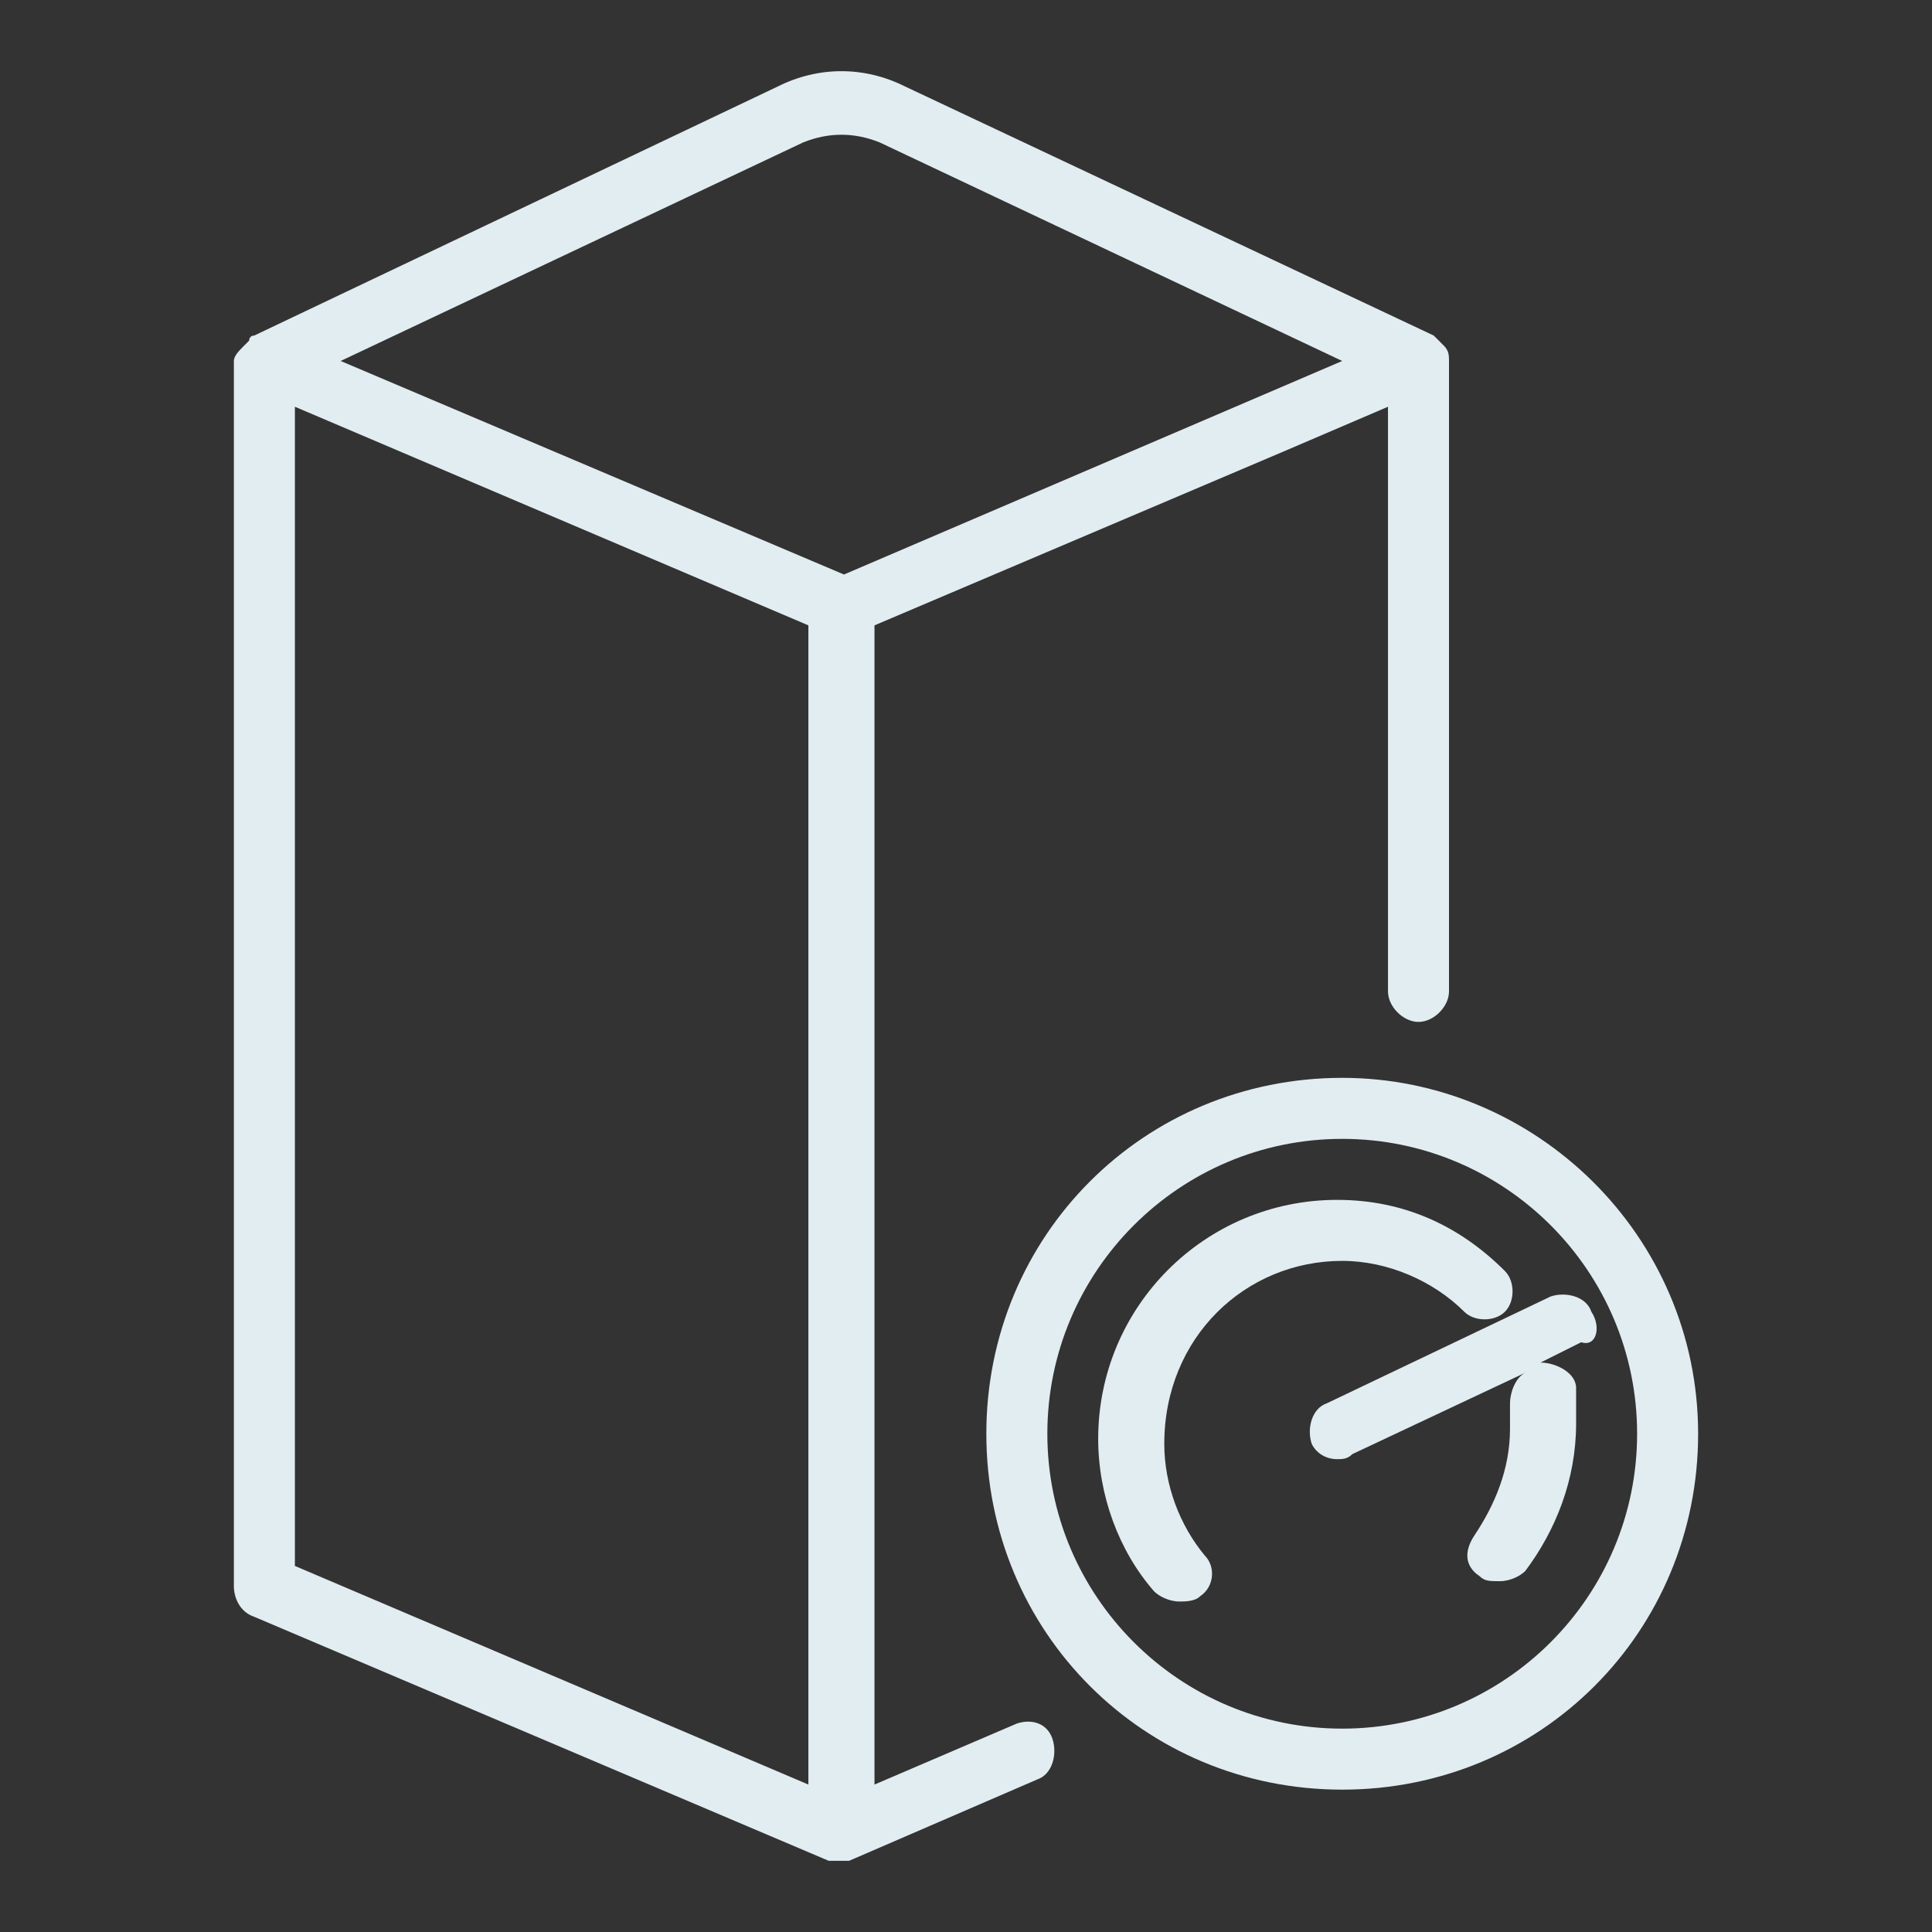 <?xml version="1.0" encoding="utf-8"?>
<!-- Generator: Adobe Illustrator 23.0.1, SVG Export Plug-In . SVG Version: 6.00 Build 0)  -->
<svg version="1.0" id="图层_1" xmlns="http://www.w3.org/2000/svg" xmlns:xlink="http://www.w3.org/1999/xlink" x="0px" y="0px"
	 viewBox="0 0 38 38" style="enable-background:new 0 0 38 38;" xml:space="preserve">
<rect x="0" y="0" width="38" height="38" fill="#333333" stroke="none"/>
<style type="text/css">
	.st0{fill:#e2edf2;}
</style>
<g>
	<path class="st0" d="M20,33.9l-2.8,1.2V12.3l8-3.4L27.3,8v11.5c0,0.3,0.3,0.6,0.6,0.6s0.6-0.3,0.6-0.6V7.1c0-0.1,0-0.2-0.1-0.3
		c0,0,0,0-0.1-0.1c0,0-0.1-0.1-0.1-0.1c0,0,0,0,0,0c0,0,0,0,0,0L17.8,1.7c-0.8-0.4-1.7-0.4-2.5,0L5,6.6c0,0,0,0,0,0c0,0,0,0,0,0
		c-0.1,0-0.1,0.1-0.1,0.1c0,0,0,0-0.1,0.1C4.7,6.9,4.6,7,4.6,7.1v24.1c0,0.2,0.1,0.5,0.4,0.6l11.3,4.8c0.1,0,0.2,0,0.2,0
		s0.2,0,0.2,0l3.7-1.6c0.3-0.1,0.4-0.5,0.3-0.8C20.6,33.9,20.3,33.8,20,33.9z M15.8,2.8c0.5-0.2,1-0.2,1.5,0l9.1,4.3l-9.8,4.2
		L6.7,7.1L15.8,2.8z M5.8,8l10.1,4.3v22.8L5.8,30.8V8z"/>
	<path class="st0" d="M26.4,21.2c-3.9,0-7,3.1-7,7s3.1,7,7,7s7-3.1,7-7S30.2,21.2,26.4,21.2z M26.4,34c-3.2,0-5.8-2.6-5.8-5.8
		s2.6-5.8,5.8-5.8s5.8,2.6,5.8,5.8S29.6,34,26.4,34z"/>
	<path class="st0" d="M26.4,24.8c0.9,0,1.8,0.4,2.4,1c0.2,0.2,0.6,0.2,0.8,0s0.2-0.6,0-0.8c-0.9-0.9-2-1.4-3.3-1.4
		c-2.6,0-4.7,2.1-4.7,4.7c0,1.1,0.4,2.2,1.1,3c0.1,0.1,0.3,0.2,0.5,0.2c0.1,0,0.3,0,0.4-0.1c0.3-0.2,0.3-0.6,0.1-0.8
		c-0.5-0.6-0.8-1.4-0.8-2.2C22.9,26.3,24.5,24.8,26.4,24.8z"/>
	<path class="st0" d="M31.3,25.8c-0.1-0.3-0.5-0.4-0.8-0.3l-4.4,2.1c-0.3,0.1-0.4,0.5-0.3,0.8c0.1,0.2,0.3,0.3,0.5,0.3
		c0.1,0,0.2,0,0.3-0.1l3.4-1.6c-0.2,0.1-0.3,0.4-0.3,0.6c0,0.2,0,0.3,0,0.5c0,0.8-0.3,1.5-0.7,2.1c-0.2,0.3-0.2,0.6,0.1,0.8
		c0.1,0.1,0.2,0.1,0.4,0.1c0.2,0,0.4-0.1,0.5-0.2c0.6-0.8,1-1.8,1-2.9c0-0.2,0-0.5,0-0.7c0-0.3-0.4-0.5-0.7-0.5
		c-0.1,0-0.1,0-0.2,0.1l1-0.5C31.4,26.5,31.5,26.1,31.3,25.8z"/>
</g>
</svg>
